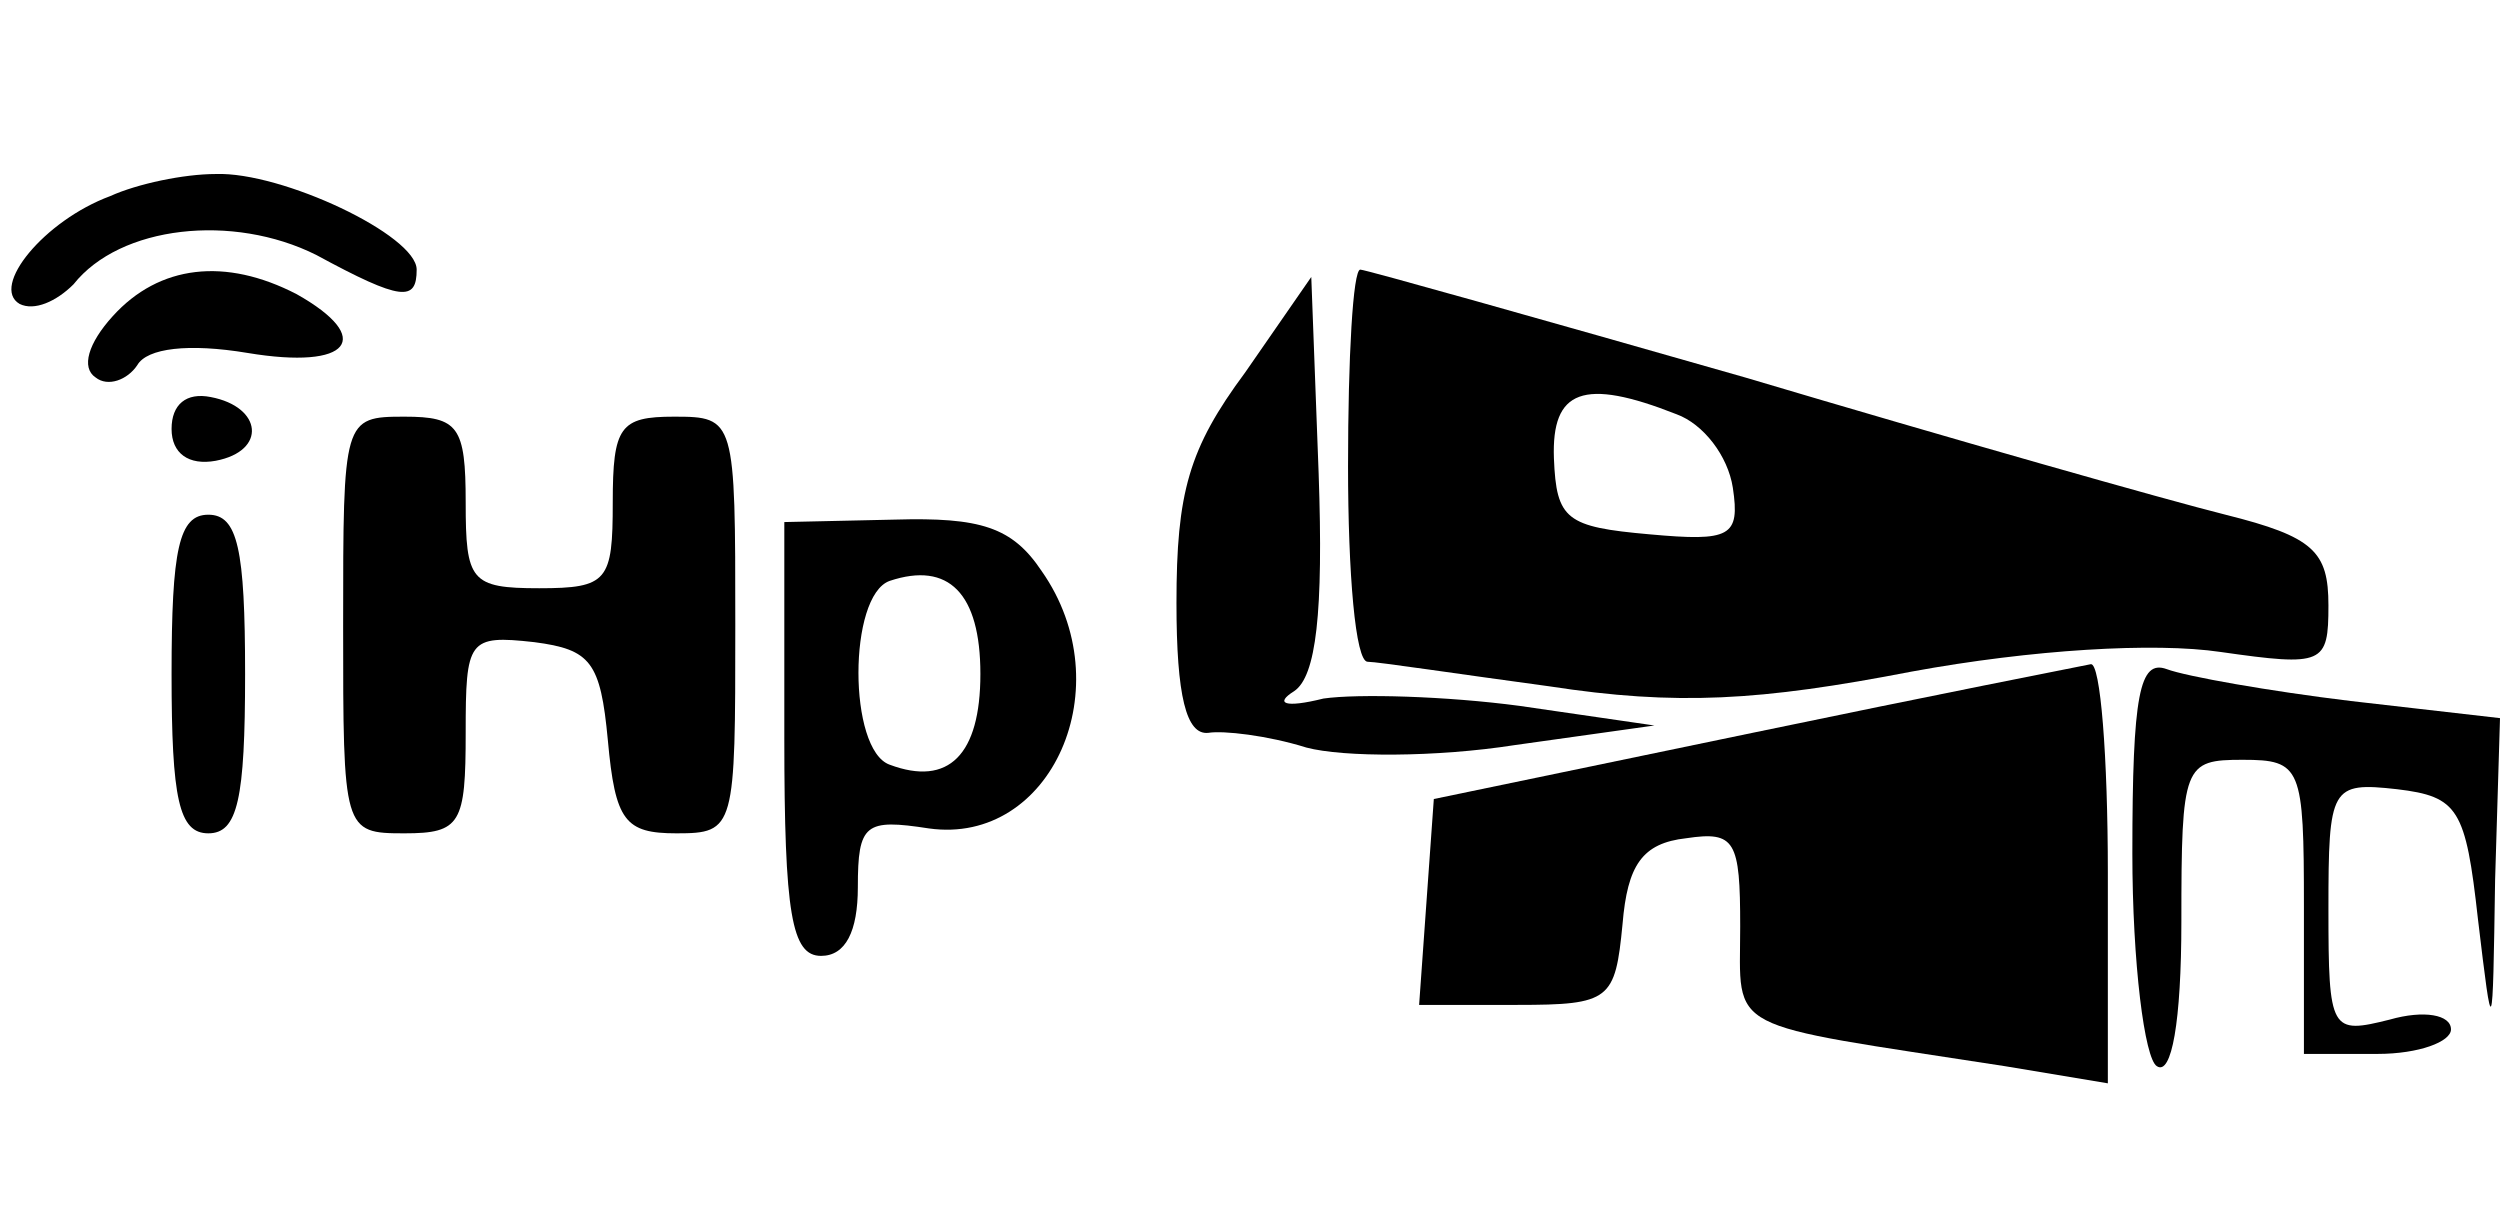 <?xml version="1.0" standalone="no"?>
<!DOCTYPE svg PUBLIC "-//W3C//DTD SVG 20010904//EN"
 "http://www.w3.org/TR/2001/REC-SVG-20010904/DTD/svg10.dtd">
<svg version="1.0" xmlns="http://www.w3.org/2000/svg"
 width="102pt" height="50pt" viewBox="0 0 102 50"
 preserveAspectRatio="xMidYMid meet">

<g transform="translate(0,50) scale(0.1,-0.1)"
fill="#000000" stroke="none">
<path d="M45 420 c-27 -10 -49 -37 -37 -44 6 -3 15 1 22 8 19 24 65 29 99 12
35 -19 41 -19 41 -6 0 14 -55 40 -82 39 -13 0 -32 -4 -43 -9z"/>
<path d="M46 371 c-10 -11 -13 -21 -7 -25 5 -4 13 -1 17 5 4 7 21 9 45 5 42
-7 52 6 20 24 -29 15 -56 12 -75 -9z"/>
<path d="M508 348 c-23 -31 -28 -49 -28 -94 0 -38 4 -54 13 -53 6 1 24 -1 40
-6 15 -4 53 -4 85 1 l57 8 -55 8 c-30 4 -66 5 -80 3 -16 -4 -20 -2 -12 3 9 6
12 32 10 89 l-3 80 -27 -39z"/>
<path d="M550 310 c0 -44 3 -80 8 -80 4 0 37 -5 74 -10 52 -8 86 -6 148 6 49
9 99 12 126 8 42 -6 44 -5 44 19 0 22 -6 28 -42 37 -24 6 -112 31 -196 56 -84
24 -155 44 -157 44 -3 0 -5 -36 -5 -80z m134 21 c11 -4 21 -17 23 -30 3 -20
-1 -22 -34 -19 -34 3 -38 6 -39 31 -1 28 12 33 50 18z"/>
<path d="M70 325 c0 -10 7 -15 18 -13 21 4 19 22 -2 26 -10 2 -16 -3 -16 -13z"/>
<path d="M140 245 c0 -84 0 -85 25 -85 23 0 25 4 25 41 0 38 1 40 28 37 23 -3
27 -8 30 -40 3 -33 7 -38 28 -38 24 0 24 2 24 85 0 84 0 85 -25 85 -22 0 -25
-4 -25 -35 0 -32 -2 -35 -30 -35 -28 0 -30 3 -30 35 0 31 -3 35 -25 35 -25 0
-25 -1 -25 -85z"/>
<path d="M70 225 c0 -51 3 -65 15 -65 12 0 15 14 15 65 0 51 -3 65 -15 65 -12
0 -15 -14 -15 -65z"/>
<path d="M320 199 c0 -72 3 -89 15 -89 10 0 15 10 15 28 0 26 3 28 29 24 50
-7 79 58 46 105 -12 18 -25 22 -60 21 l-45 -1 0 -88z m80 26 c0 -33 -13 -46
-37 -37 -17 6 -17 69 0 75 24 8 37 -5 37 -38z"/>
<path d="M715 201 l-130 -27 -3 -42 -3 -42 40 0 c38 0 40 2 43 33 2 24 8 33
26 35 20 3 22 -1 22 -36 0 -44 -8 -39 108 -57 l42 -7 0 86 c0 47 -3 86 -7 85
-5 -1 -66 -13 -138 -28z"/>
<path d="M870 152 c0 -45 5 -84 10 -87 6 -4 10 18 10 59 0 64 1 66 25 66 24 0
25 -3 25 -60 l0 -60 30 0 c17 0 30 5 30 10 0 6 -11 8 -25 4 -24 -6 -25 -5 -25
45 0 50 1 52 28 49 25 -3 28 -8 33 -53 6 -50 6 -50 7 16 l2 66 -61 7 c-33 4
-67 10 -75 13 -11 4 -14 -10 -14 -75z"/>
</g>
</svg>
